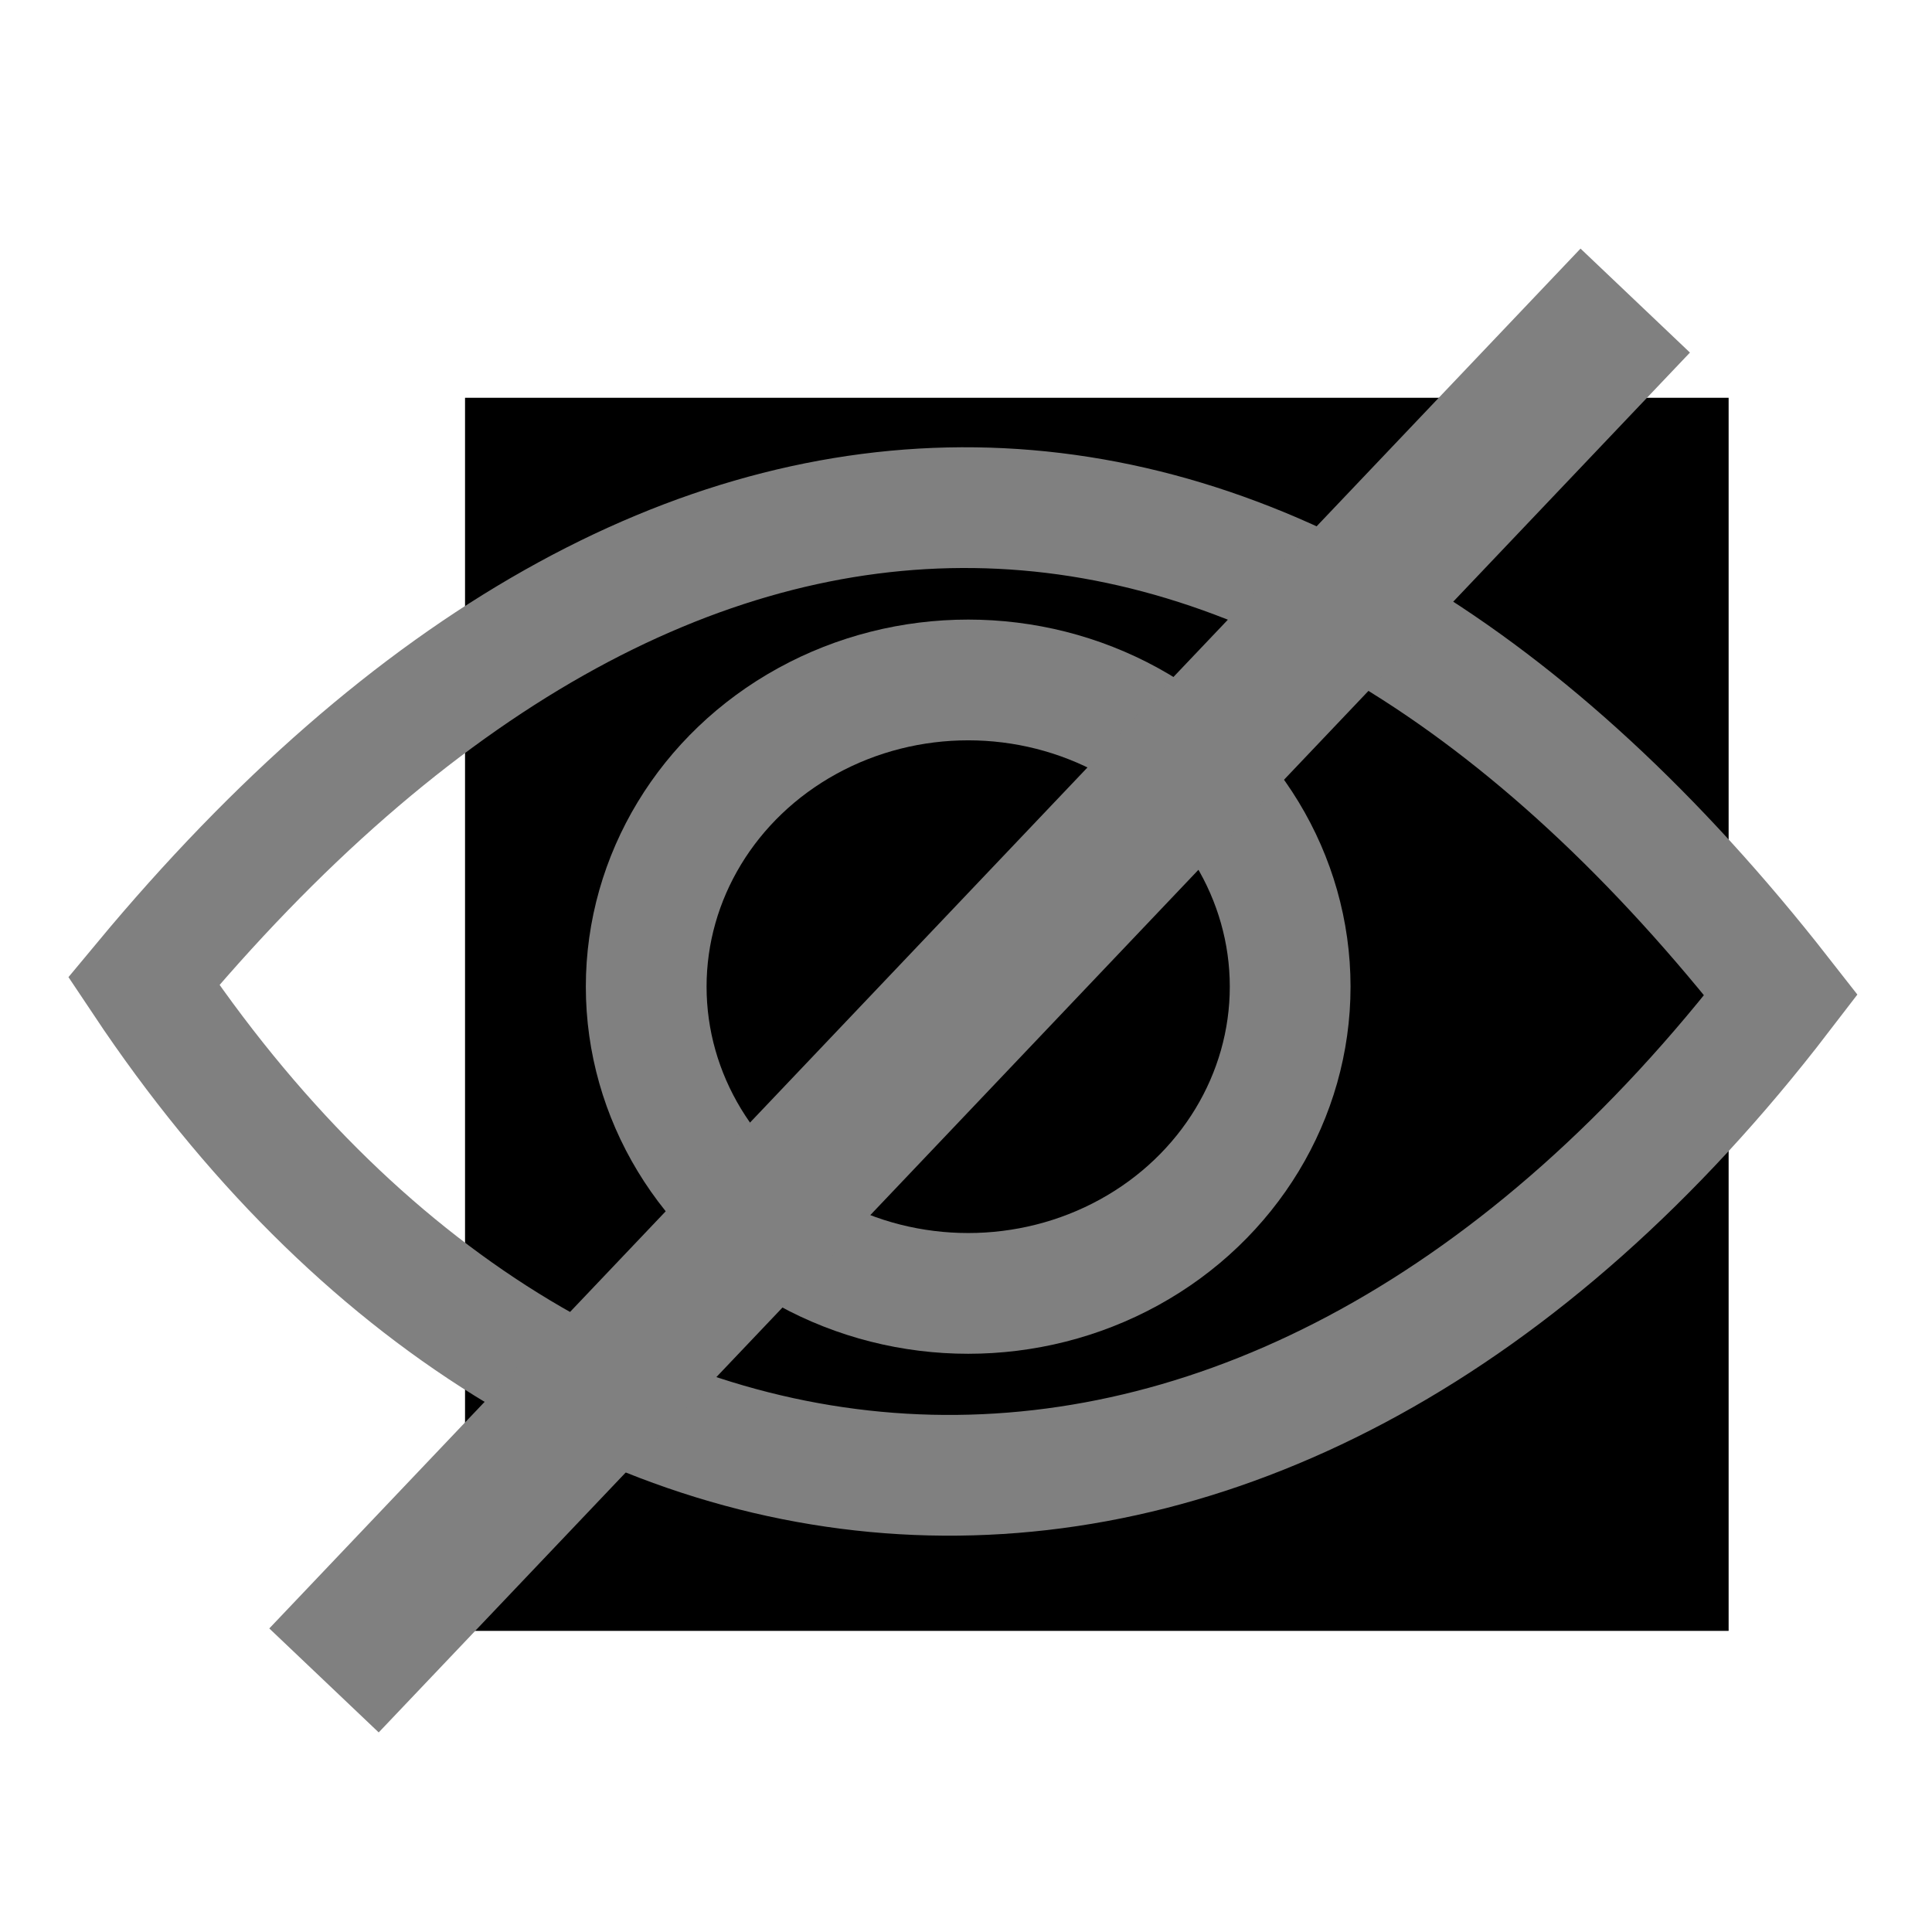 <svg xmlns="http://www.w3.org/2000/svg" xmlns:svg="http://www.w3.org/2000/svg" id="svg4311" version="1.1" viewBox="0 0 64 64"><g id="layer5" style="display:inline"><flowRoot id="flowRoot4142" xml:space="preserve" style="fill:#000;stroke:none;stroke-opacity:1;stroke-width:1px;stroke-linejoin:miter;stroke-linecap:butt;fill-opacity:1;font-family:sans-serif;font-style:normal;font-weight:400;font-size:40px;line-height:125%;letter-spacing:0;word-spacing:0"><flowRegion id="flowRegion4144"><rect id="rect4146" width="41.858" height="40.848" x="15.405" y="13.177"/></flowRegion><flowPara id="flowPara4148"/></flowRoot><g id="g4149" transform="matrix(0.81,0,0,0.81,6.124,5.005)"><path style="fill:none;fill-rule:evenodd;stroke:gray;stroke-width:4.938;stroke-linecap:butt;stroke-linejoin:miter;stroke-miterlimit:4;stroke-dasharray:none;stroke-opacity:1" id="path4140" d="M -1.685,33.944 C 15.637,59.92 44.456,61.654 65.277,34.51 44.84,8.375 20.123,7.698 -1.685,33.944 Z"/><ellipse style="opacity:1;fill:none;fill-opacity:1;stroke:gray;stroke-width:4.938;stroke-linecap:round;stroke-linejoin:round;stroke-miterlimit:4;stroke-dasharray:none;stroke-dashoffset:0;stroke-opacity:1" id="path4142" cx="32.035" cy="34.173" rx="13.168" ry="12.544"/><path style="fill:gray;fill-rule:evenodd;stroke:gray;stroke-width:6.173;stroke-linecap:butt;stroke-linejoin:miter;stroke-miterlimit:4;stroke-dasharray:none;stroke-opacity:1" id="path4155" d="M 5.69,62.545 59.315,6.114"/></g></g></svg>